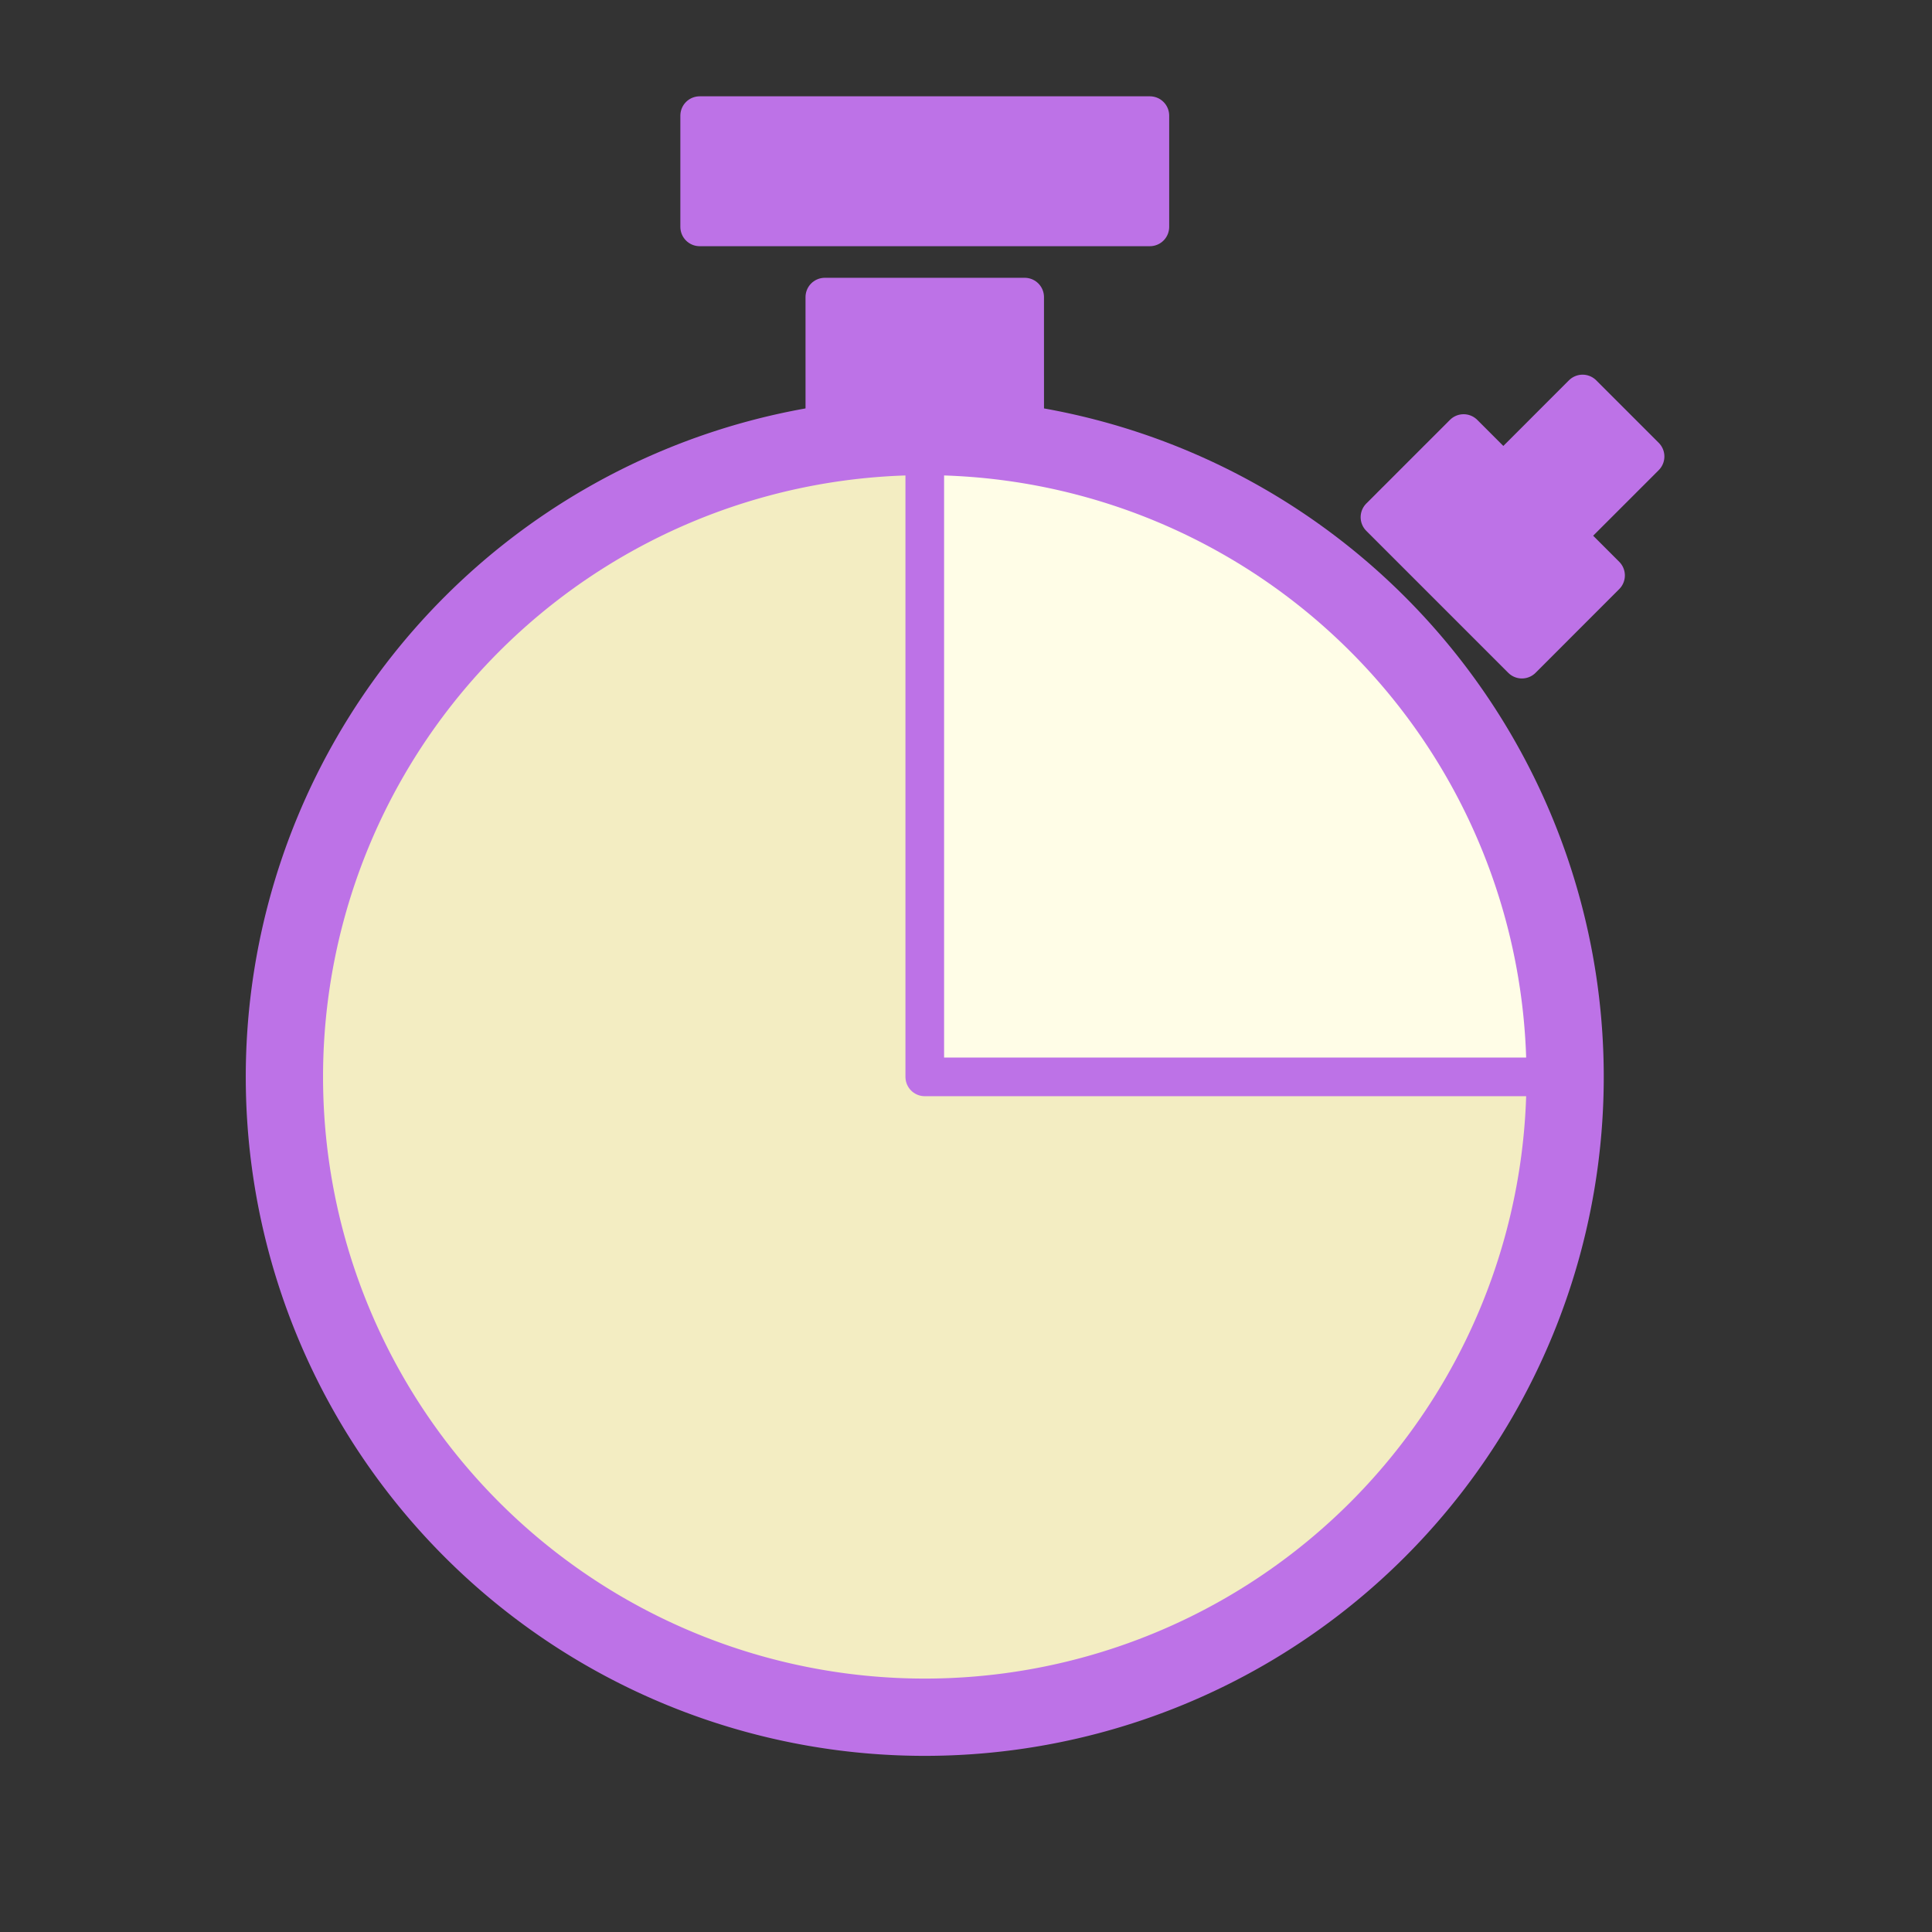 <?xml version="1.0" encoding="UTF-8" standalone="no"?>
<!-- Created with Inkscape (http://www.inkscape.org/) -->

<svg
   width="100"
   height="100"
   viewBox="0 0 100 100"
   version="1.1"
   id="svg1"
   sodipodi:docname="fav.svg"
   inkscape:version="1.3.2 (091e20ef0f, 2023-11-25, custom)"
   xmlns:inkscape="http://www.inkscape.org/namespaces/inkscape"
   xmlns:sodipodi="http://sodipodi.sourceforge.net/DTD/sodipodi-0.dtd"
   xmlns="http://www.w3.org/2000/svg"
   xmlns:svg="http://www.w3.org/2000/svg">
  <rect x="0" y="0" width="100" height="100" fill="#333333" stroke="none"/>
  <sodipodi:namedview
     id="namedview1"
     pagecolor="#ffffff"
     bordercolor="#000000"
     borderopacity="0.25"
     inkscape:showpageshadow="2"
     inkscape:pageopacity="0.0"
     inkscape:pagecheckerboard="0"
     inkscape:deskcolor="#d1d1d1"
     inkscape:document-units="px"
     inkscape:zoom="2.6369248"
     inkscape:cx="-21.805703"
     inkscape:cy="65.227495"
     inkscape:window-width="1920"
     inkscape:window-height="953"
     inkscape:window-x="0"
     inkscape:window-y="28"
     inkscape:window-maximized="1"
     inkscape:current-layer="layer1" />
  <defs
     id="defs1" />
  <g
     inkscape:label="Layer 1"
     inkscape:groupmode="layer"
     id="layer1">
    <path
       id="path80"
       style="fill:#f3edc2;stroke:none;stroke-width:4;stroke-linecap:round;stroke-linejoin:round;fill-opacity:1"
       d="M 47.866,22.594 A 33.144,33.144 0 0 0 14.721,55.739 33.144,33.144 0 0 0 47.866,88.883 33.144,33.144 0 0 0 81.01,55.739 H 47.866 Z" />
    <path
       id="path81"
       style="fill:#fffde7;stroke:none;stroke-width:4;stroke-linecap:round;stroke-linejoin:round;fill-opacity:1"
       d="M 47.865,22.594 V 55.738 H 81.01 A 33.144,33.144 0 0 0 47.865,22.594 Z" />
    <path
       style="fill:none;fill-opacity:1;stroke:#bd72e7;stroke-width:2;stroke-linecap:round;stroke-linejoin:round;stroke-dasharray:none;stroke-opacity:1"
       d="M 47.866,22.594 47.866,55.739 h 33.144"
       id="path72" />
    <rect
       style="fill:#bd72e7;fill-opacity:1;stroke:#bd72e7;stroke-width:2;stroke-linecap:round;stroke-linejoin:round;stroke-dasharray:none;stroke-opacity:1"
       id="rect72"
       width="23.302"
       height="5.758"
       x="36.215"
       y="5.985" />
    <path
       id="rect73"
       style="fill:#bd72e7;fill-opacity:1;stroke:#bd72e7;stroke-width:2;stroke-linecap:round;stroke-linejoin:round;stroke-dasharray:none;stroke-opacity:1"
       d="M 43.502 72.342 L 37.7 72.343 L 37.7 69.435 L 31.577 69.435 L 31.577 79.826 L 37.702 79.824 L 37.702 76.916 L 43.502 76.916 L 43.502 72.342 z "
       transform="rotate(-45)" />
    <rect
       style="fill:#bd72e7;fill-opacity:1;stroke:#bd72e7;stroke-width:2;stroke-linecap:round;stroke-linejoin:round;stroke-dasharray:none;stroke-opacity:1"
       id="rect74"
       width="7.216"
       height="10.343"
       x="-22.596"
       y="42.691"
       transform="matrix(-1.5603339e-4,-1,1,-3.8624843e-5,0,0)" />
    <path
       style="fill:none;stroke:#bd72e7;stroke-width:4;stroke-linecap:round;stroke-linejoin:round;stroke-opacity:1"
       d="M 47.865,22.594 A 33.144,33.144 0 0 0 14.721,55.739 33.144,33.144 0 0 0 47.865,88.883 33.144,33.144 0 0 0 81.01,55.739 33.144,33.144 0 0 0 47.865,22.594 Z"
       id="path78" />
  </g>
</svg>
